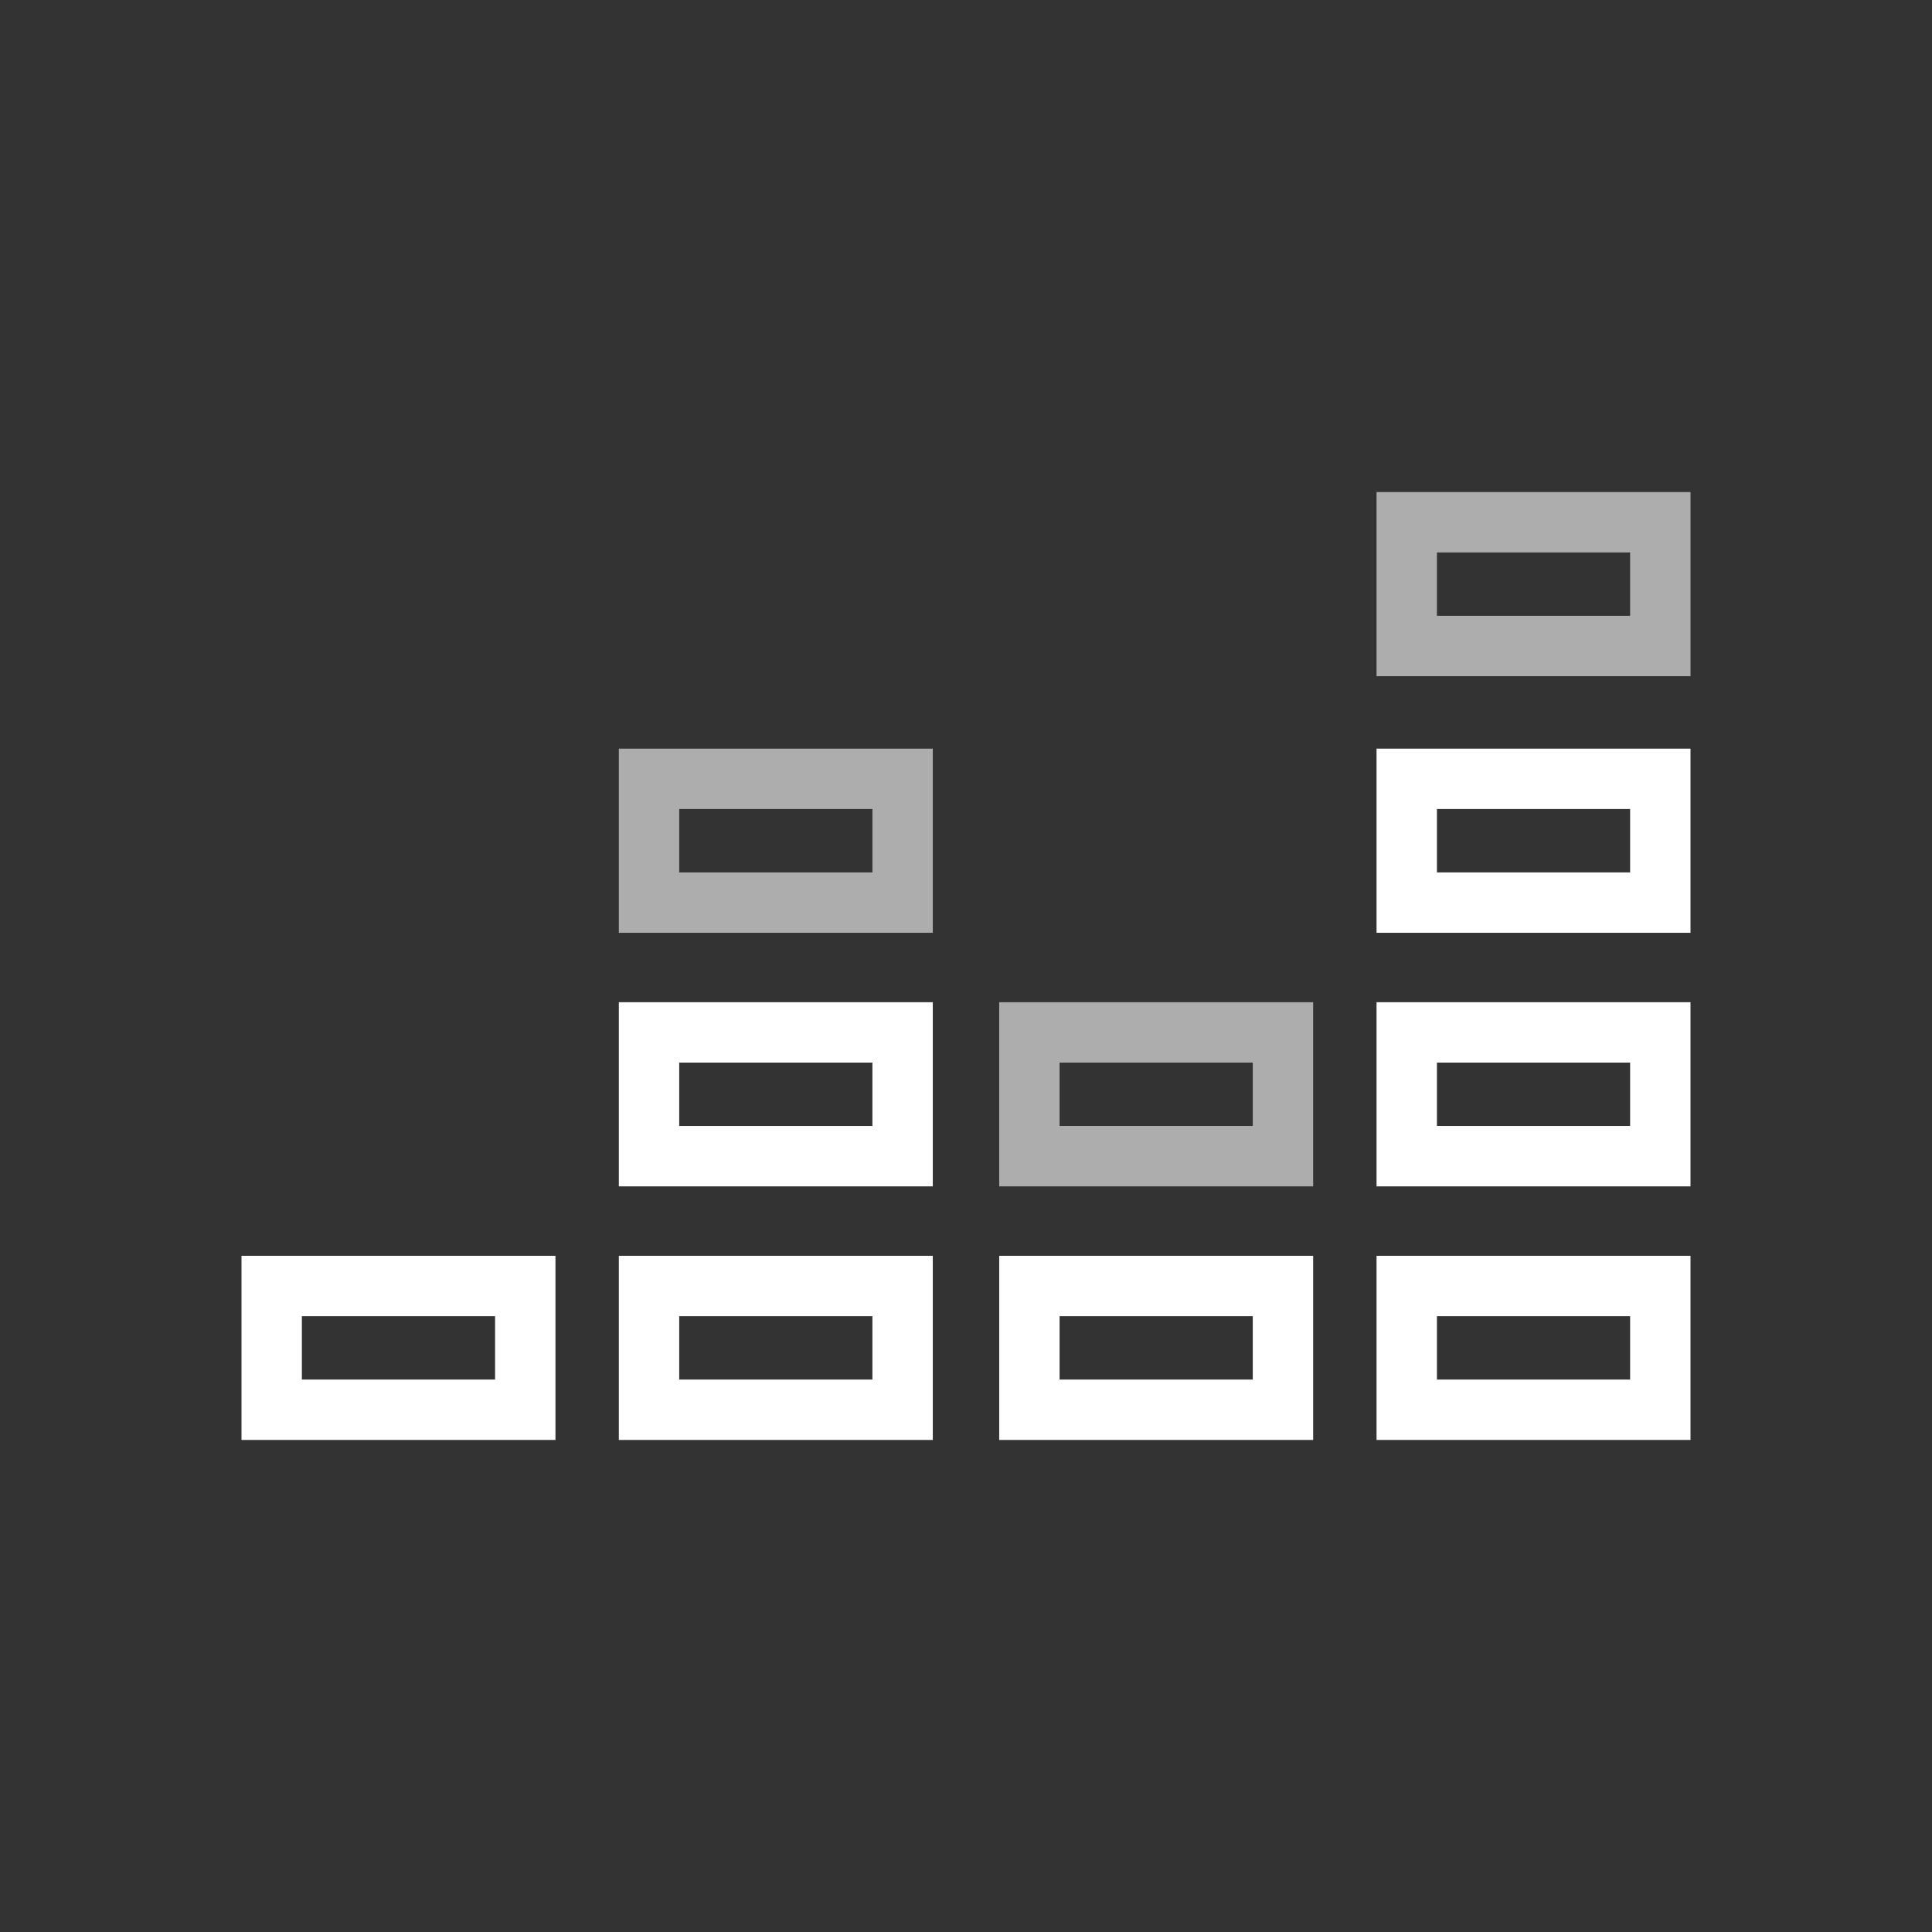 <?xml version="1.0" encoding="utf-8"?>
<!-- Generator: Adobe Illustrator 24.0.0, SVG Export Plug-In . SVG Version: 6.00 Build 0)  -->
<svg version="1.1" id="Layer_1" xmlns="http://www.w3.org/2000/svg" xmlns:xlink="http://www.w3.org/1999/xlink" x="0px" y="0px"
	 viewBox="0 0 64 64" style="enable-background:new 0 0 64 64;" xml:space="preserve">
<rect x="0" y="0" width="64" height="64" fill="#333333" stroke="none"/>
<style type="text/css">
	.st0{opacity:0.6;}
	.st1{fill:#FFFFFF;}
</style>
<g id="rect8185" class="st0">
	<path class="st1" d="M54,18.3v2.1h-6.4v-2.1H54 M56,16.3H45.6v6.1H56V16.3L56,16.3z"/>
</g>
<g id="rect8192">
	<path class="st1" d="M54,26.8v2.1h-6.4v-2.1H54 M56,24.8H45.6v6.1H56V24.8L56,24.8z"/>
</g>
<g id="rect8199">
	<path class="st1" d="M54,35.2v2.1h-6.4v-2.1H54 M56,33.2H45.6v6.1H56V33.2L56,33.2z"/>
</g>
<g id="rect8206">
	<path class="st1" d="M16.4,43.6v2.1H10v-2.1H16.4 M18.4,41.6H8v6.1h10.4V41.6L18.4,41.6z"/>
</g>
<g id="rect8213">
	<path class="st1" d="M28.9,43.6v2.1h-6.4v-2.1H28.9 M30.9,41.6H20.5v6.1h10.4V41.6L30.9,41.6z"/>
</g>
<g id="rect8220">
	<path class="st1" d="M41.5,43.6v2.1h-6.4v-2.1H41.5 M43.5,41.6H33.1v6.1h10.4V41.6L43.5,41.6z"/>
</g>
<g id="rect8227">
	<path class="st1" d="M54,43.6v2.1h-6.4v-2.1H54 M56,41.6H45.6v6.1H56V41.6L56,41.6z"/>
</g>
<g id="rect8234" class="st0">
	<path class="st1" d="M41.5,35.2v2.1h-6.4v-2.1H41.5 M43.5,33.2H33.1v6.1h10.4V33.2L43.5,33.2z"/>
</g>
<g id="rect8241">
	<path class="st1" d="M28.9,35.2v2.1h-6.4v-2.1H28.9 M30.9,33.2H20.5v6.1h10.4V33.2L30.9,33.2z"/>
</g>
<g id="rect8248" class="st0">
	<path class="st1" d="M28.9,26.8v2.1h-6.4v-2.1H28.9 M30.9,24.8H20.5v6.1h10.4V24.8L30.9,24.8z"/>
</g>
</svg>
